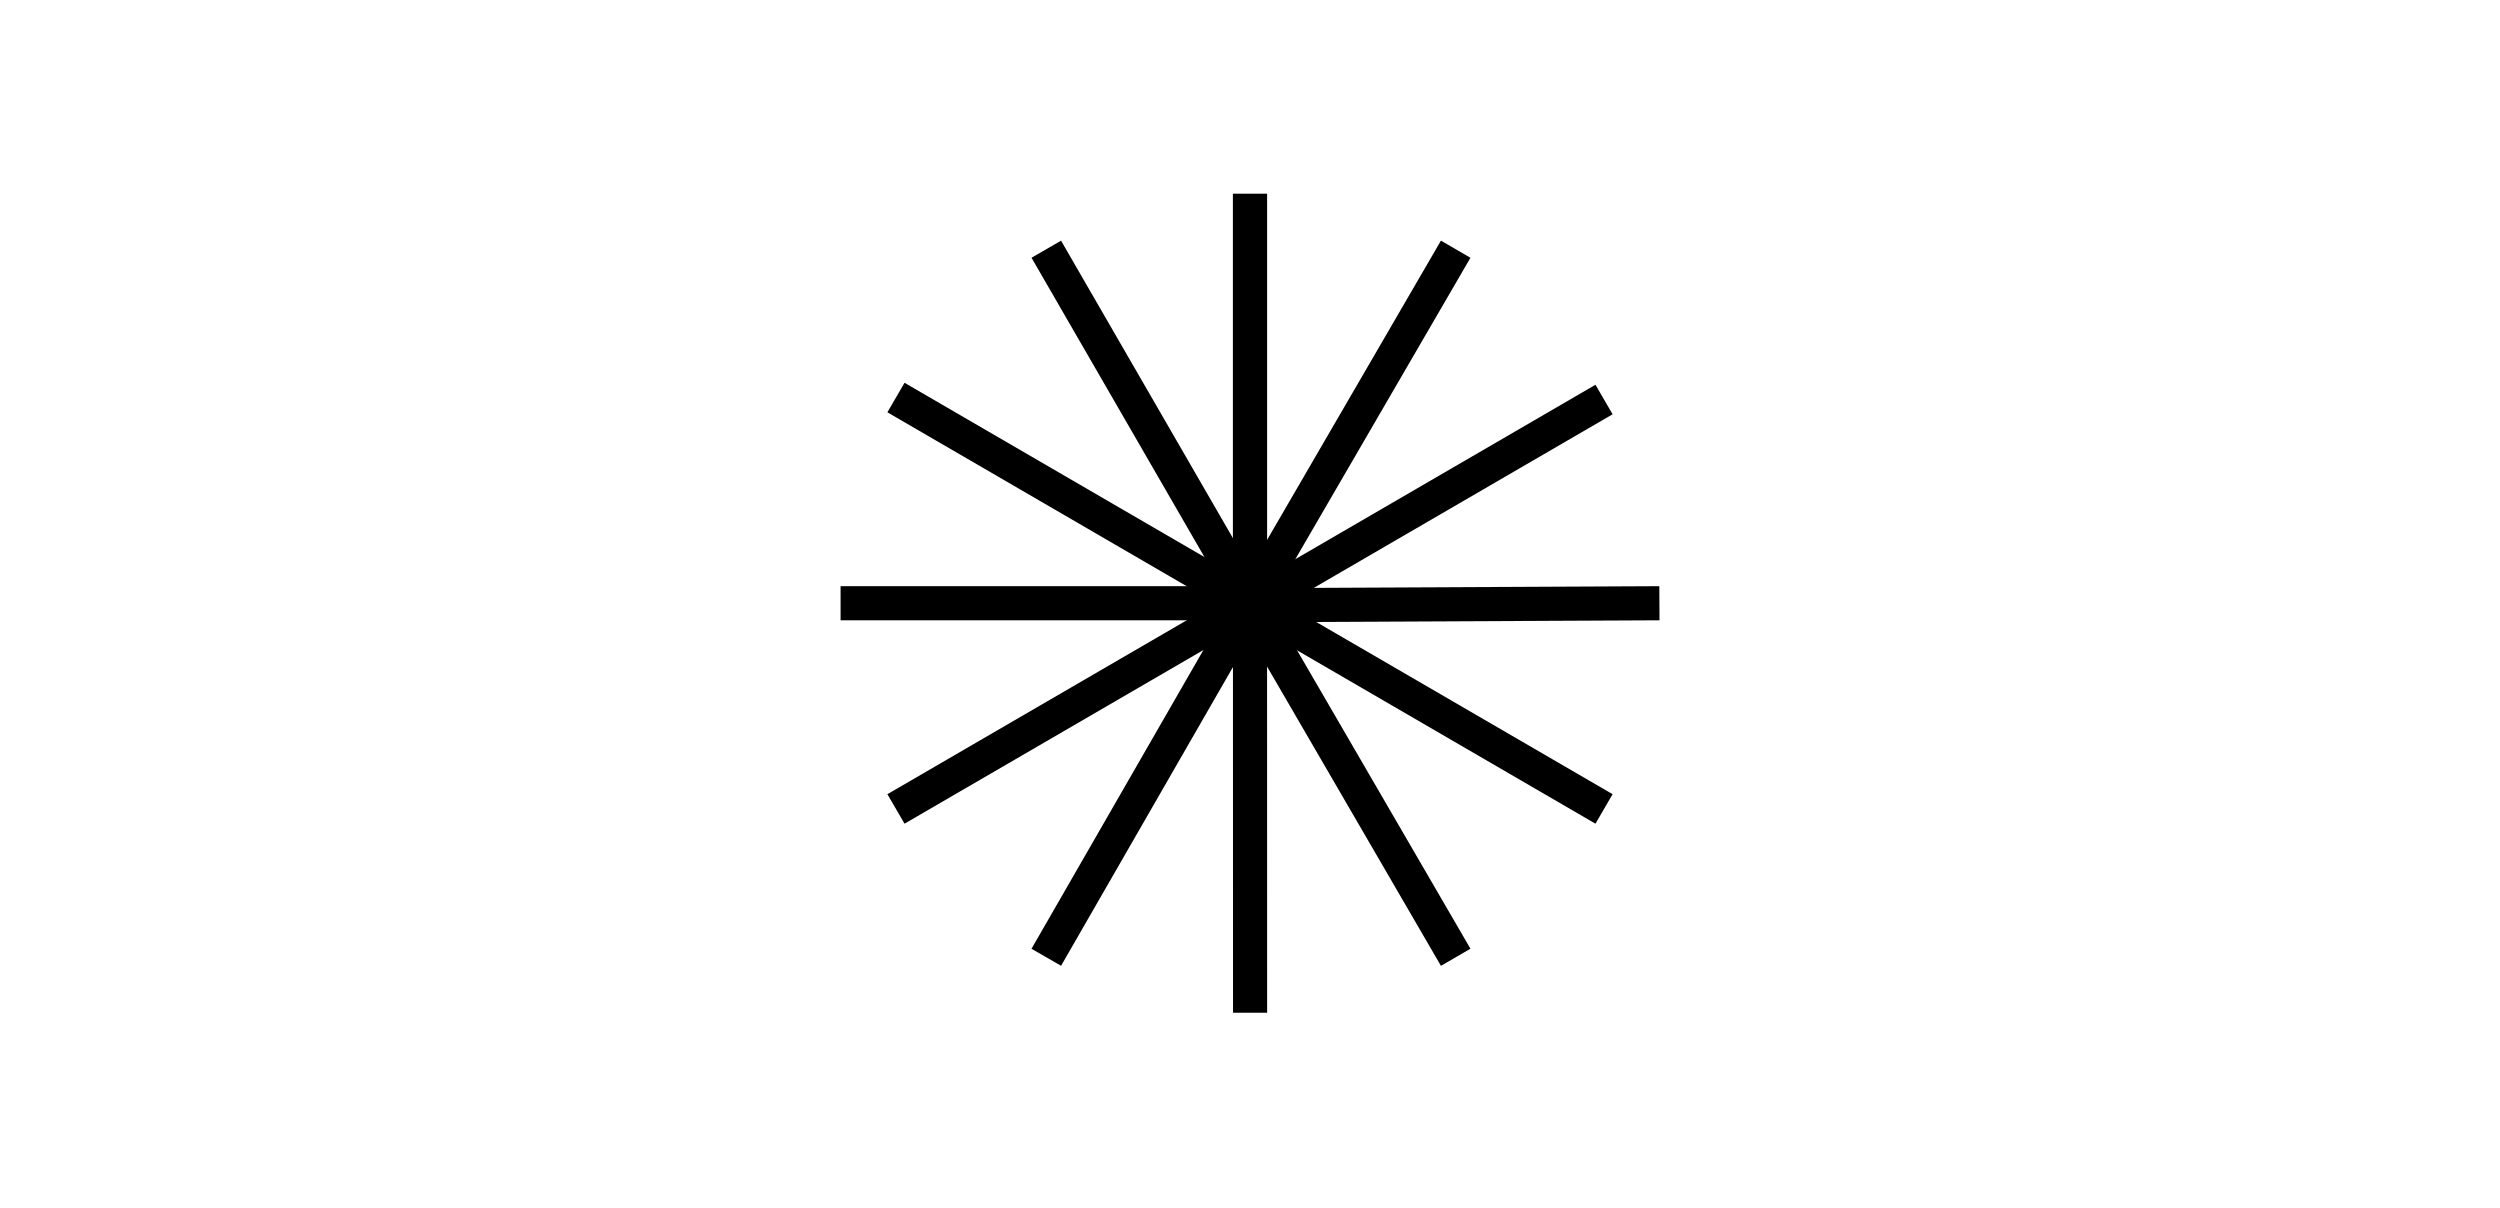 <svg width="1264" height="611" viewBox="0 0 1264 611" fill="none" xmlns="http://www.w3.org/2000/svg">
<g id="UI-animation">
<rect width="1264" height="611" fill="white"/>
<path id="Vector" d="M632 305L736 126" stroke="black" stroke-width="17.25" stroke-miterlimit="10"/>
<path id="Vector_2" d="M632 305L529 484" stroke="black" stroke-width="17.25" stroke-miterlimit="10"/>
<path id="Vector_3" d="M632 305L453 201" stroke="black" stroke-width="17.25" stroke-miterlimit="10"/>
<path id="Vector_4" d="M632 305L811 409" stroke="black" stroke-width="17.25" stroke-miterlimit="10"/>
<path id="Vector_5" d="M632 306L811 202" stroke="black" stroke-width="17.25" stroke-miterlimit="10"/>
<path id="Vector_6" d="M632 305L453 409" stroke="black" stroke-width="17.25" stroke-miterlimit="10"/>
<path id="Vector_7" d="M633 306L529 126" stroke="black" stroke-width="17.25" stroke-miterlimit="10"/>
<path id="Vector_8" d="M632 305L736 484" stroke="black" stroke-width="17.25" stroke-miterlimit="10"/>
<path id="Vector_9" d="M632 305H425" stroke="black" stroke-width="17.25" stroke-miterlimit="10"/>
<path id="Vector_10" d="M632 306L839 305" stroke="black" stroke-width="17.25" stroke-miterlimit="10"/>
<path id="Vector_11" d="M632 305L632.04 512.04" stroke="black" stroke-width="17.25" stroke-miterlimit="10"/>
<path id="Vector_12" d="M632 305L632 98" stroke="black" stroke-width="17.25" stroke-miterlimit="10"/>
<path id="Vector_13" d="M632 305L632 98" stroke="black" stroke-width="17.25" stroke-miterlimit="10"/>
</g>
</svg>
